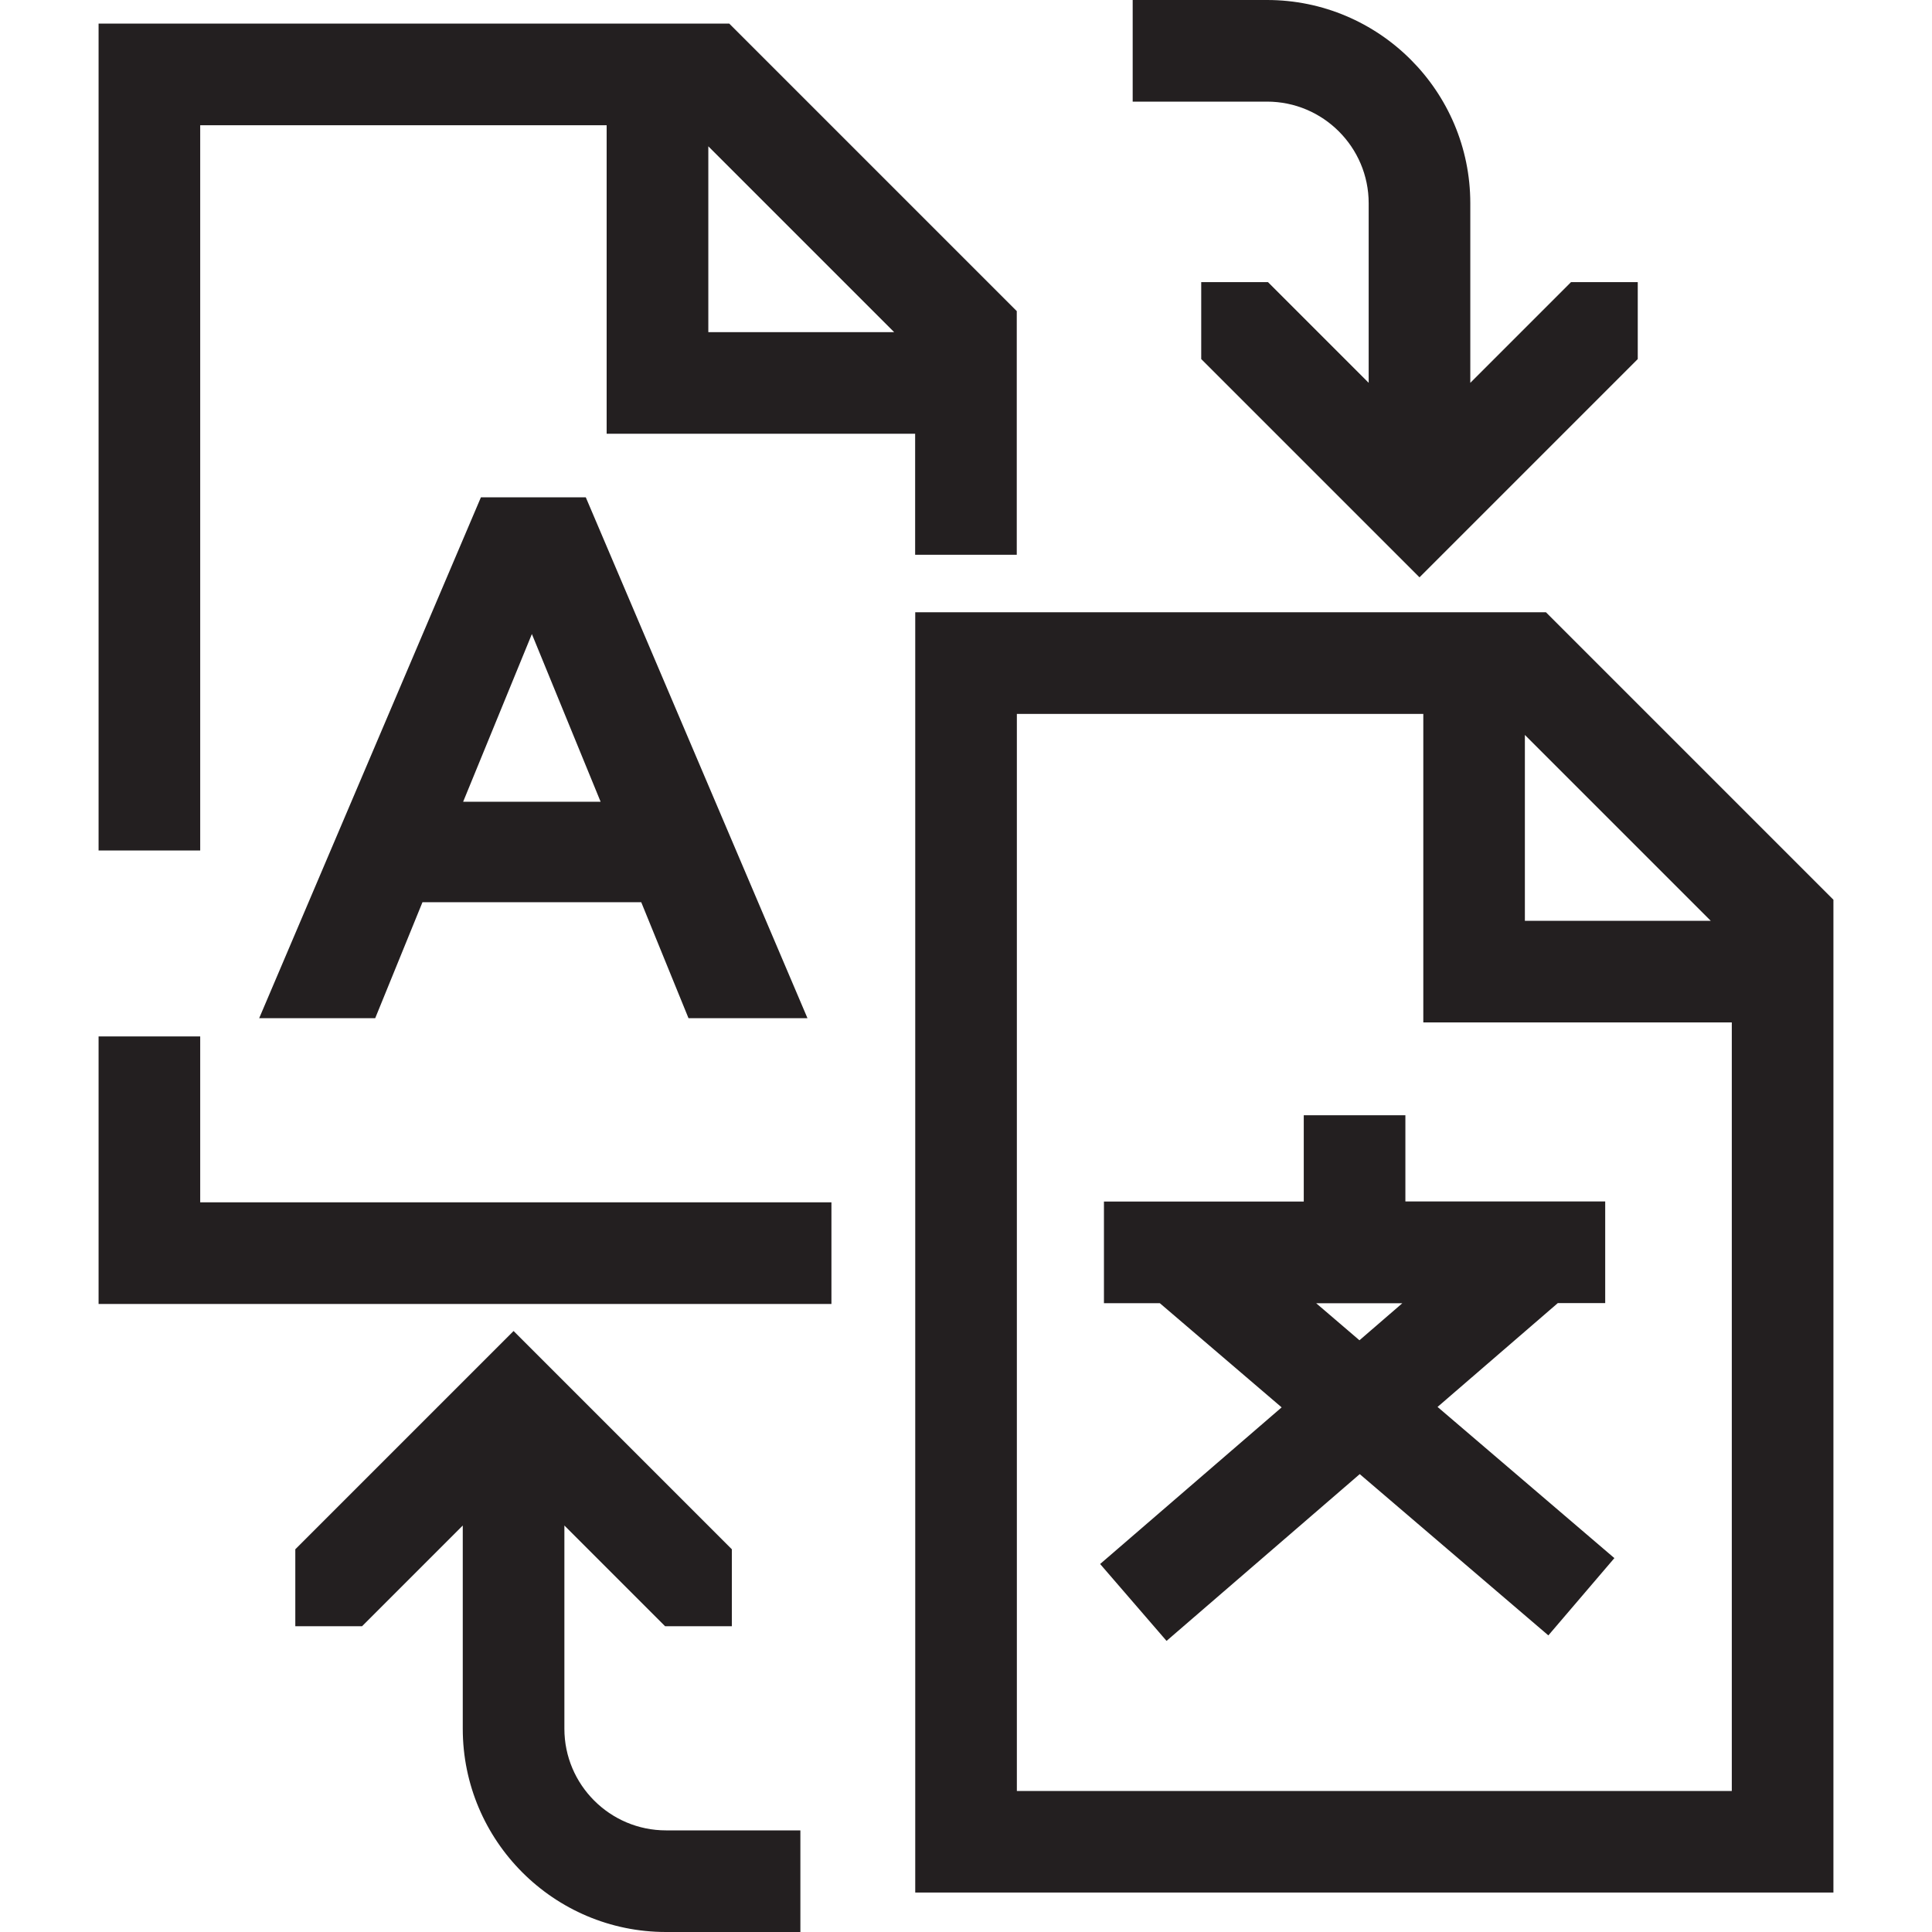 <?xml version="1.0" encoding="utf-8"?>
<!-- Generator: Adobe Illustrator 23.0.1, SVG Export Plug-In . SVG Version: 6.00 Build 0)  -->
<svg version="1.1" id="Layer_1" xmlns="http://www.w3.org/2000/svg" xmlns:xlink="http://www.w3.org/1999/xlink" x="0px" y="0px"
	 viewBox="0 0 40 40" style="enable-background:new 0 0 40 40;" xml:space="preserve">
<style type="text/css">
	.st0{fill:#231F20;}
</style>
<g>
	<path class="st0" d="M11.685,35.792v-4.208l2.085,2.085h1.382v-1.593l-4.519-4.519l-4.519,4.519v1.593h1.382l2.085-2.085v4.208
		c0,2.32,1.887,4.208,4.208,4.208h2.782v-2.104h-2.782C12.629,37.896,11.685,36.952,11.685,35.792z M28.337,4.208v3.718
		l-2.085-2.085h-1.382v1.593l4.519,4.519l4.519-4.519V5.841h-1.382l-2.085,2.085V4.208c0-2.32-1.887-4.208-4.208-4.208h-2.782v2.104
		h2.782C27.393,2.104,28.337,3.048,28.337,4.208z M37.959,21.167v-2.539l-5.952-5.952h-2.539l0,0H18.949v26.507h19.01V21.167z
		 M31.571,15.216l3.848,3.848h-3.848V15.216z M35.855,37.08H21.053V14.781h8.415v6.387h6.387L35.855,37.08L35.855,37.08z
		 M9.957,10.296L5.366,21.081h2.402l0.979-2.402h4.529l0.979,2.402h2.463l-4.59-10.785H9.957z M9.589,16.599l1.423-3.472
		l1.423,3.472H9.589z M29.097,23.09h-2.104v1.787h-4.137v2.104h1.157l2.522,2.157l-3.758,3.243l1.375,1.592l4-3.453l3.905,3.339
		l1.367-1.6l-3.661-3.13l2.49-2.15h0.981v-2.104h-4.137L29.097,23.09L29.097,23.09z M28.146,27.749l-0.896-0.767h1.784
		L28.146,27.749z M4.145,21.458H2.041v5.539h15.173v-2.104H4.145V21.458z M4.145,2.593h8.415v6.387h6.387v2.506h2.104V6.441
		l-5.952-5.952H12.56l0,0H2.041v17.12h2.104V2.593z M14.665,3.029l3.848,3.848h-3.848V3.029z"/>
</g>
</svg>
